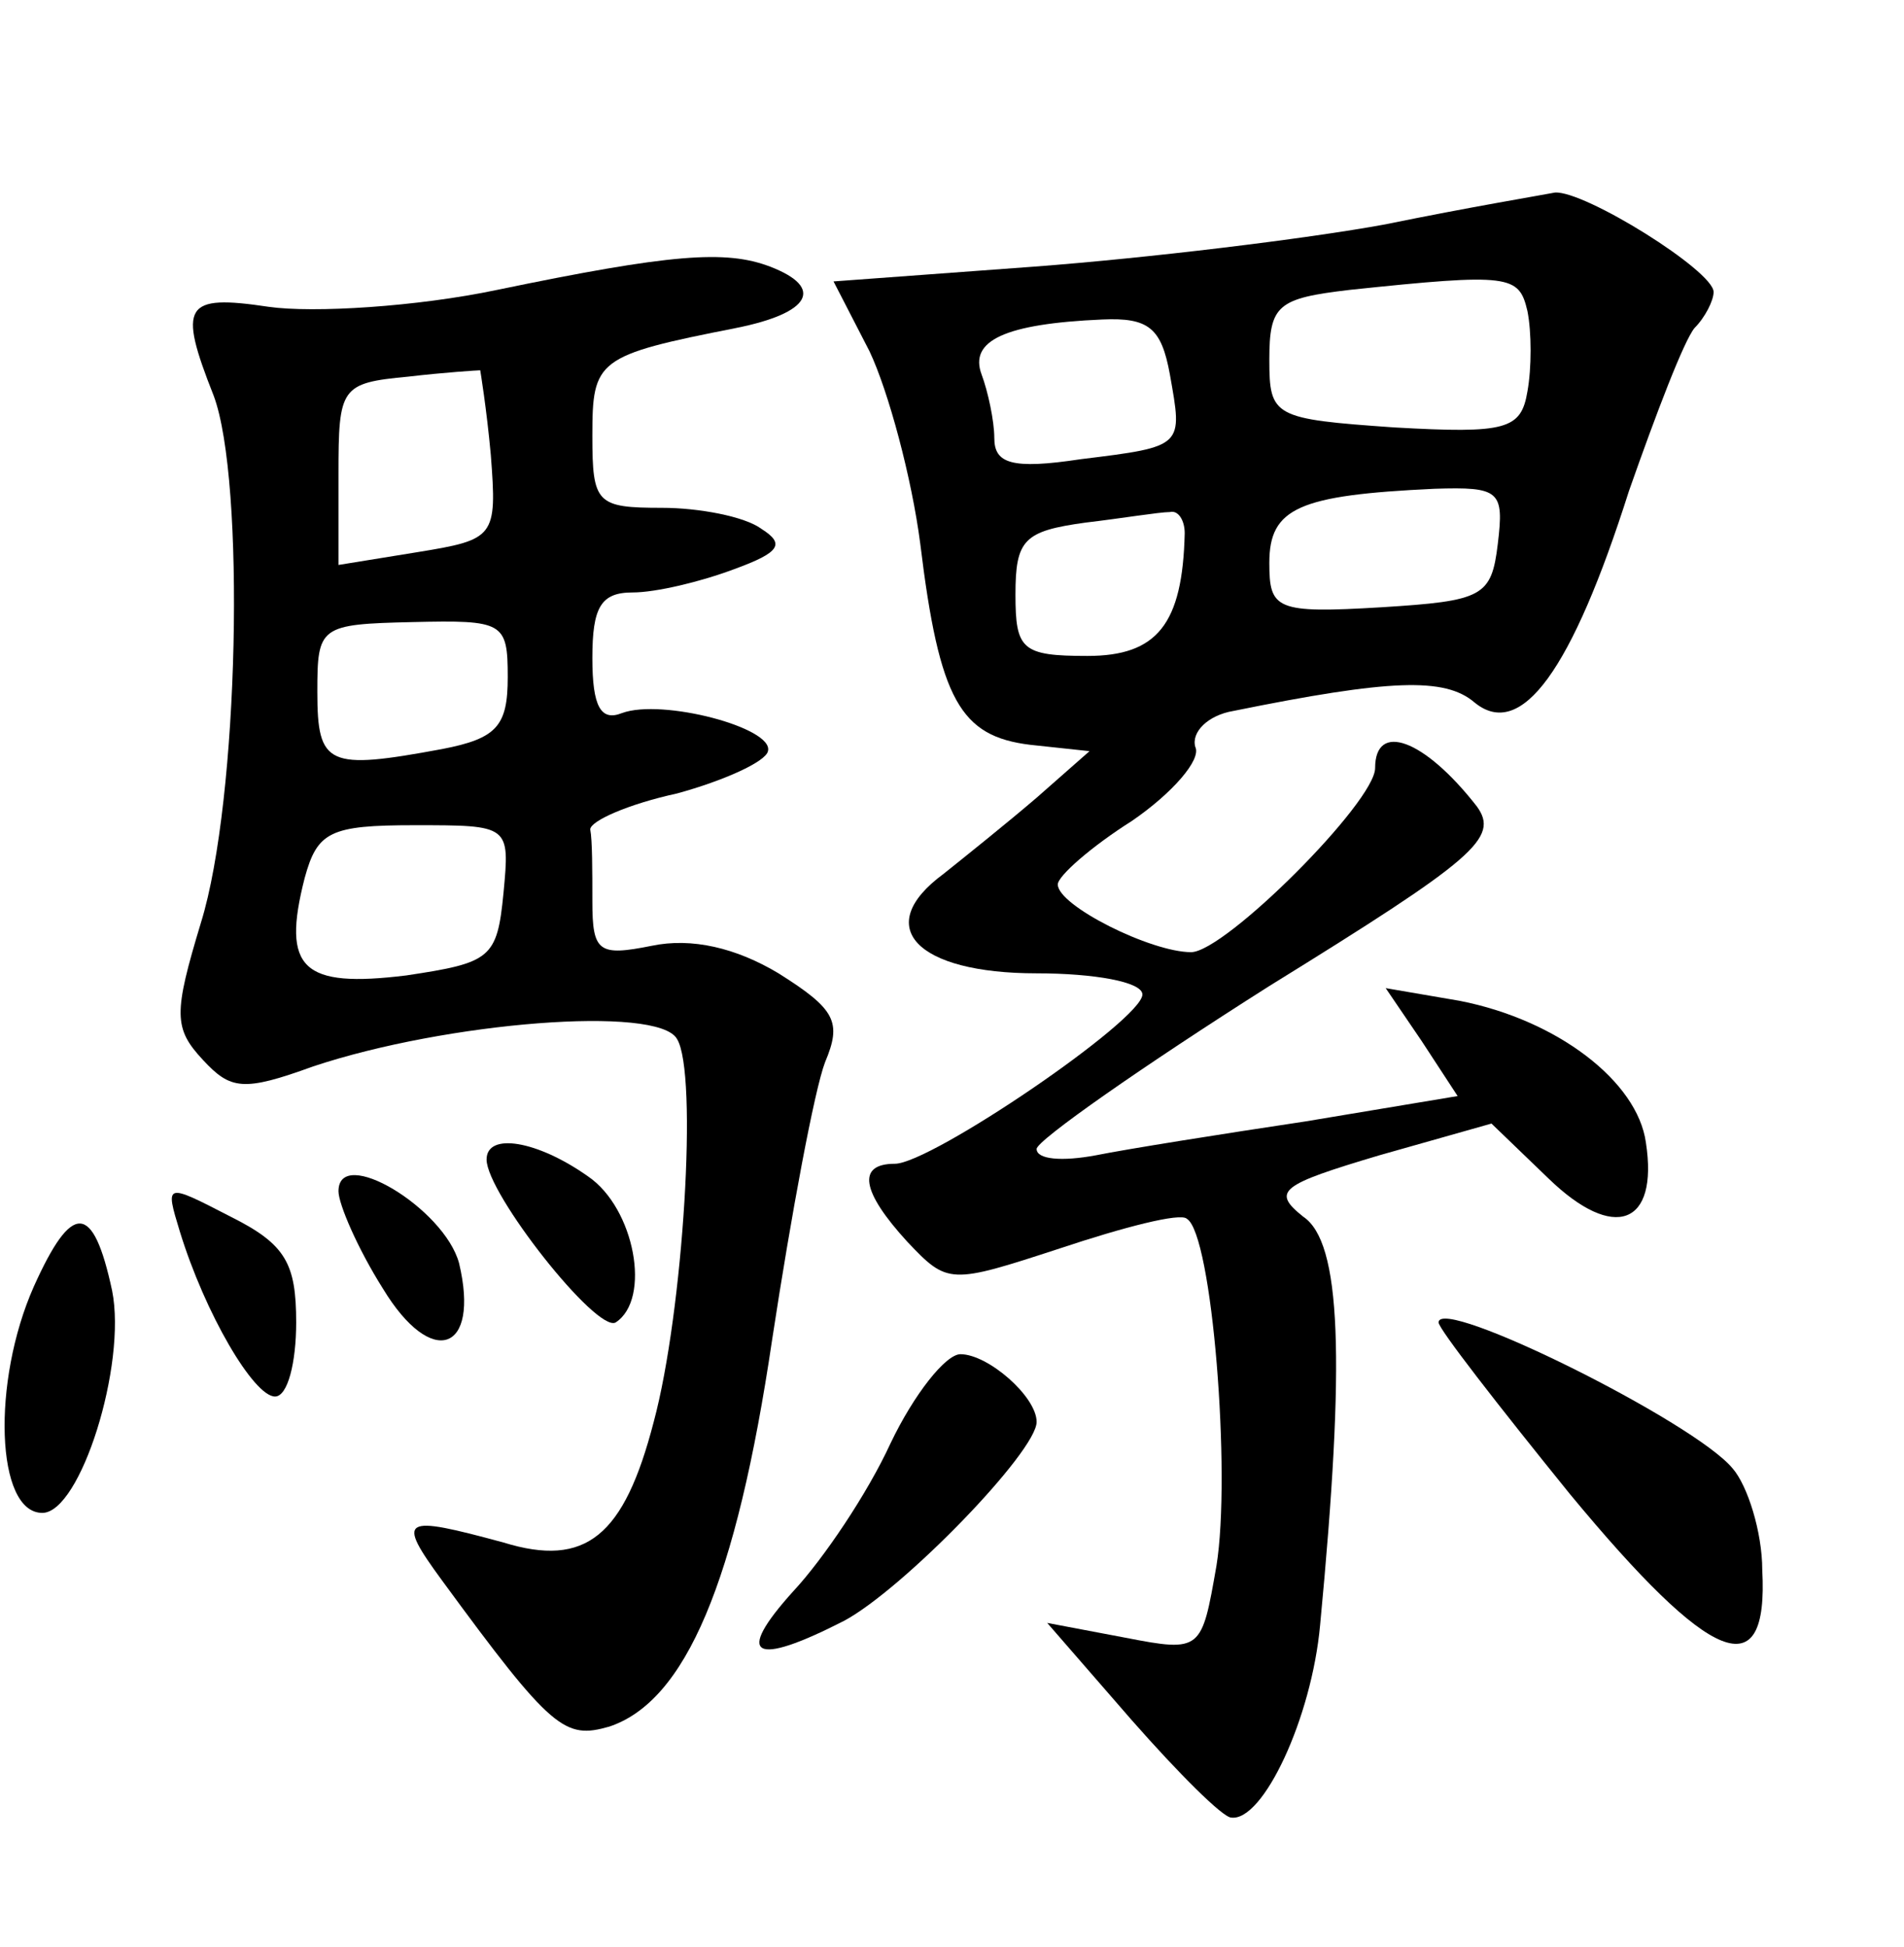 <?xml version="1.0" standalone="no"?>
<!DOCTYPE svg PUBLIC "-//W3C//DTD SVG 20010904//EN"
 "http://www.w3.org/TR/2001/REC-SVG-20010904/DTD/svg10.dtd">
<svg version="1.0" xmlns="http://www.w3.org/2000/svg"
 width="90pt" height="92pt" viewBox="0 0 90 92"
 preserveAspectRatio="xMidYMid meet">
<g transform="translate(0,92) scale(0.1,-0.1)"
fill="#000000" stroke="none">
<path d="M655 814 c-38 -7 -113 -16 -166 -20 l-95 -7 17 -33 c9 -19 20 -60 24
-91 9 -74 19 -91 52 -95 l28 -3 -25 -22 c-14 -12 -34 -28 -44 -36 -34 -25 -13
-47 44 -47 27 0 50 -4 50 -10 0 -12 -100 -80 -117 -80 -18 0 -16 -13 6 -37 19
-20 20 -20 72 -3 30 10 57 17 60 14 12 -7 21 -121 14 -164 -7 -40 -7 -41 -43
-34 l-37 7 40 -46 c22 -25 43 -46 47 -46 15 -2 38 47 42 91 12 126 10 181 -8
193 -15 12 -11 15 36 29 l53 15 27 -26 c31 -30 52 -22 46 17 -4 29 -42 58 -88
67 l-35 6 17 -25 17 -26 -72 -12 c-40 -6 -84 -13 -99 -16 -16 -3 -28 -2 -28 3
0 4 50 39 110 77 97 60 109 70 98 85 -25 32 -48 40 -48 18 0 -16 -71 -87 -87
-87 -19 0 -63 22 -63 32 0 4 16 18 35 30 19 13 33 29 30 35 -2 7 6 15 18 17
74 15 100 16 114 4 22 -18 46 15 73 100 13 37 26 71 31 77 5 5 9 13 9 17 0 10
-61 48 -75 47 -5 -1 -41 -7 -80 -15z m67 -41 c2 -10 2 -27 0 -38 -3 -18 -10
-20 -63 -17 -57 4 -59 5 -59 32 0 26 4 29 38 33 76 8 80 7 84 -10z m-169 -30
c6 -34 7 -34 -42 -40 -33 -5 -41 -2 -41 10 0 8 -3 22 -6 30 -6 16 11 24 57 26
22 1 28 -4 32 -26z m155 -80 c-3 -25 -7 -27 -55 -30 -50 -3 -53 -1 -53 21 0
26 14 32 78 35 31 1 33 -1 30 -26z m-148 5 c-1 -43 -13 -58 -46 -58 -31 0 -34
3 -34 29 0 26 4 30 33 34 17 2 35 5 40 5 4 1 7 -4 7 -10z"/>
<path d="M235 783 c-38 -8 -87 -11 -108 -8 -40 6 -43 1 -26 -42 15 -40 12
-191 -6 -249 -13 -43 -13 -50 1 -65 13 -14 19 -15 52 -3 63 21 163 29 172 13
10 -16 3 -129 -11 -181 -14 -54 -32 -69 -71 -57 -48 13 -51 12 -29 -18 52 -71
58 -75 79 -69 36 12 60 68 77 183 9 59 20 118 25 131 8 19 5 25 -22 42 -20 12
-41 17 -60 13 -25 -5 -28 -3 -28 21 0 14 0 29 -1 34 0 4 18 12 41 17 22 6 42
15 43 20 3 11 -50 25 -69 18 -10 -4 -14 3 -14 26 0 24 4 31 19 31 11 0 32 5
48 11 22 8 24 12 13 19 -8 6 -30 10 -47 10 -31 0 -33 2 -33 34 0 36 2 38 68
51 35 7 42 19 16 29 -21 8 -47 6 -129 -11z m-3 -78 c3 -39 2 -40 -35 -46 l-37
-6 0 43 c0 41 1 43 33 46 17 2 33 3 34 3 0 0 3 -18 5 -40z m8 -105 c0 -23 -5
-29 -31 -34 -54 -10 -59 -8 -59 27 0 31 1 32 45 33 43 1 45 0 45 -26z m-2
-102 c-3 -31 -6 -33 -46 -39 -49 -6 -59 3 -48 46 6 22 12 25 52 25 45 0 45 0
42 -32z"/>
<path d="M230 372 c0 -16 52 -82 61 -77 17 11 9 54 -13 69 -24 17 -48 21 -48
8z"/>
<path d="M160 357 c0 -6 9 -27 21 -46 23 -38 46 -30 36 12 -7 26 -57 56 -57
34z"/>
<path d="M85 338 c12 -39 35 -78 45 -78 6 0 10 16 10 35 0 28 -5 37 -31 50
-31 16 -31 16 -24 -7z"/>
<path d="M16 312 c-20 -45 -18 -107 4 -107 18 0 40 70 33 105 -9 42 -19 42
-37 2z"/>
<path d="M680 295 c0 -3 28 -39 62 -81 67 -81 94 -92 91 -36 0 18 -7 40 -14
48 -18 22 -139 82 -139 69z"/>
<path d="M421 238 c-11 -24 -32 -55 -46 -70 -28 -31 -19 -36 24 -14 28 15 91
80 91 94 0 12 -23 32 -36 32 -7 0 -22 -19 -33 -42z"/>
</g>
</svg>
